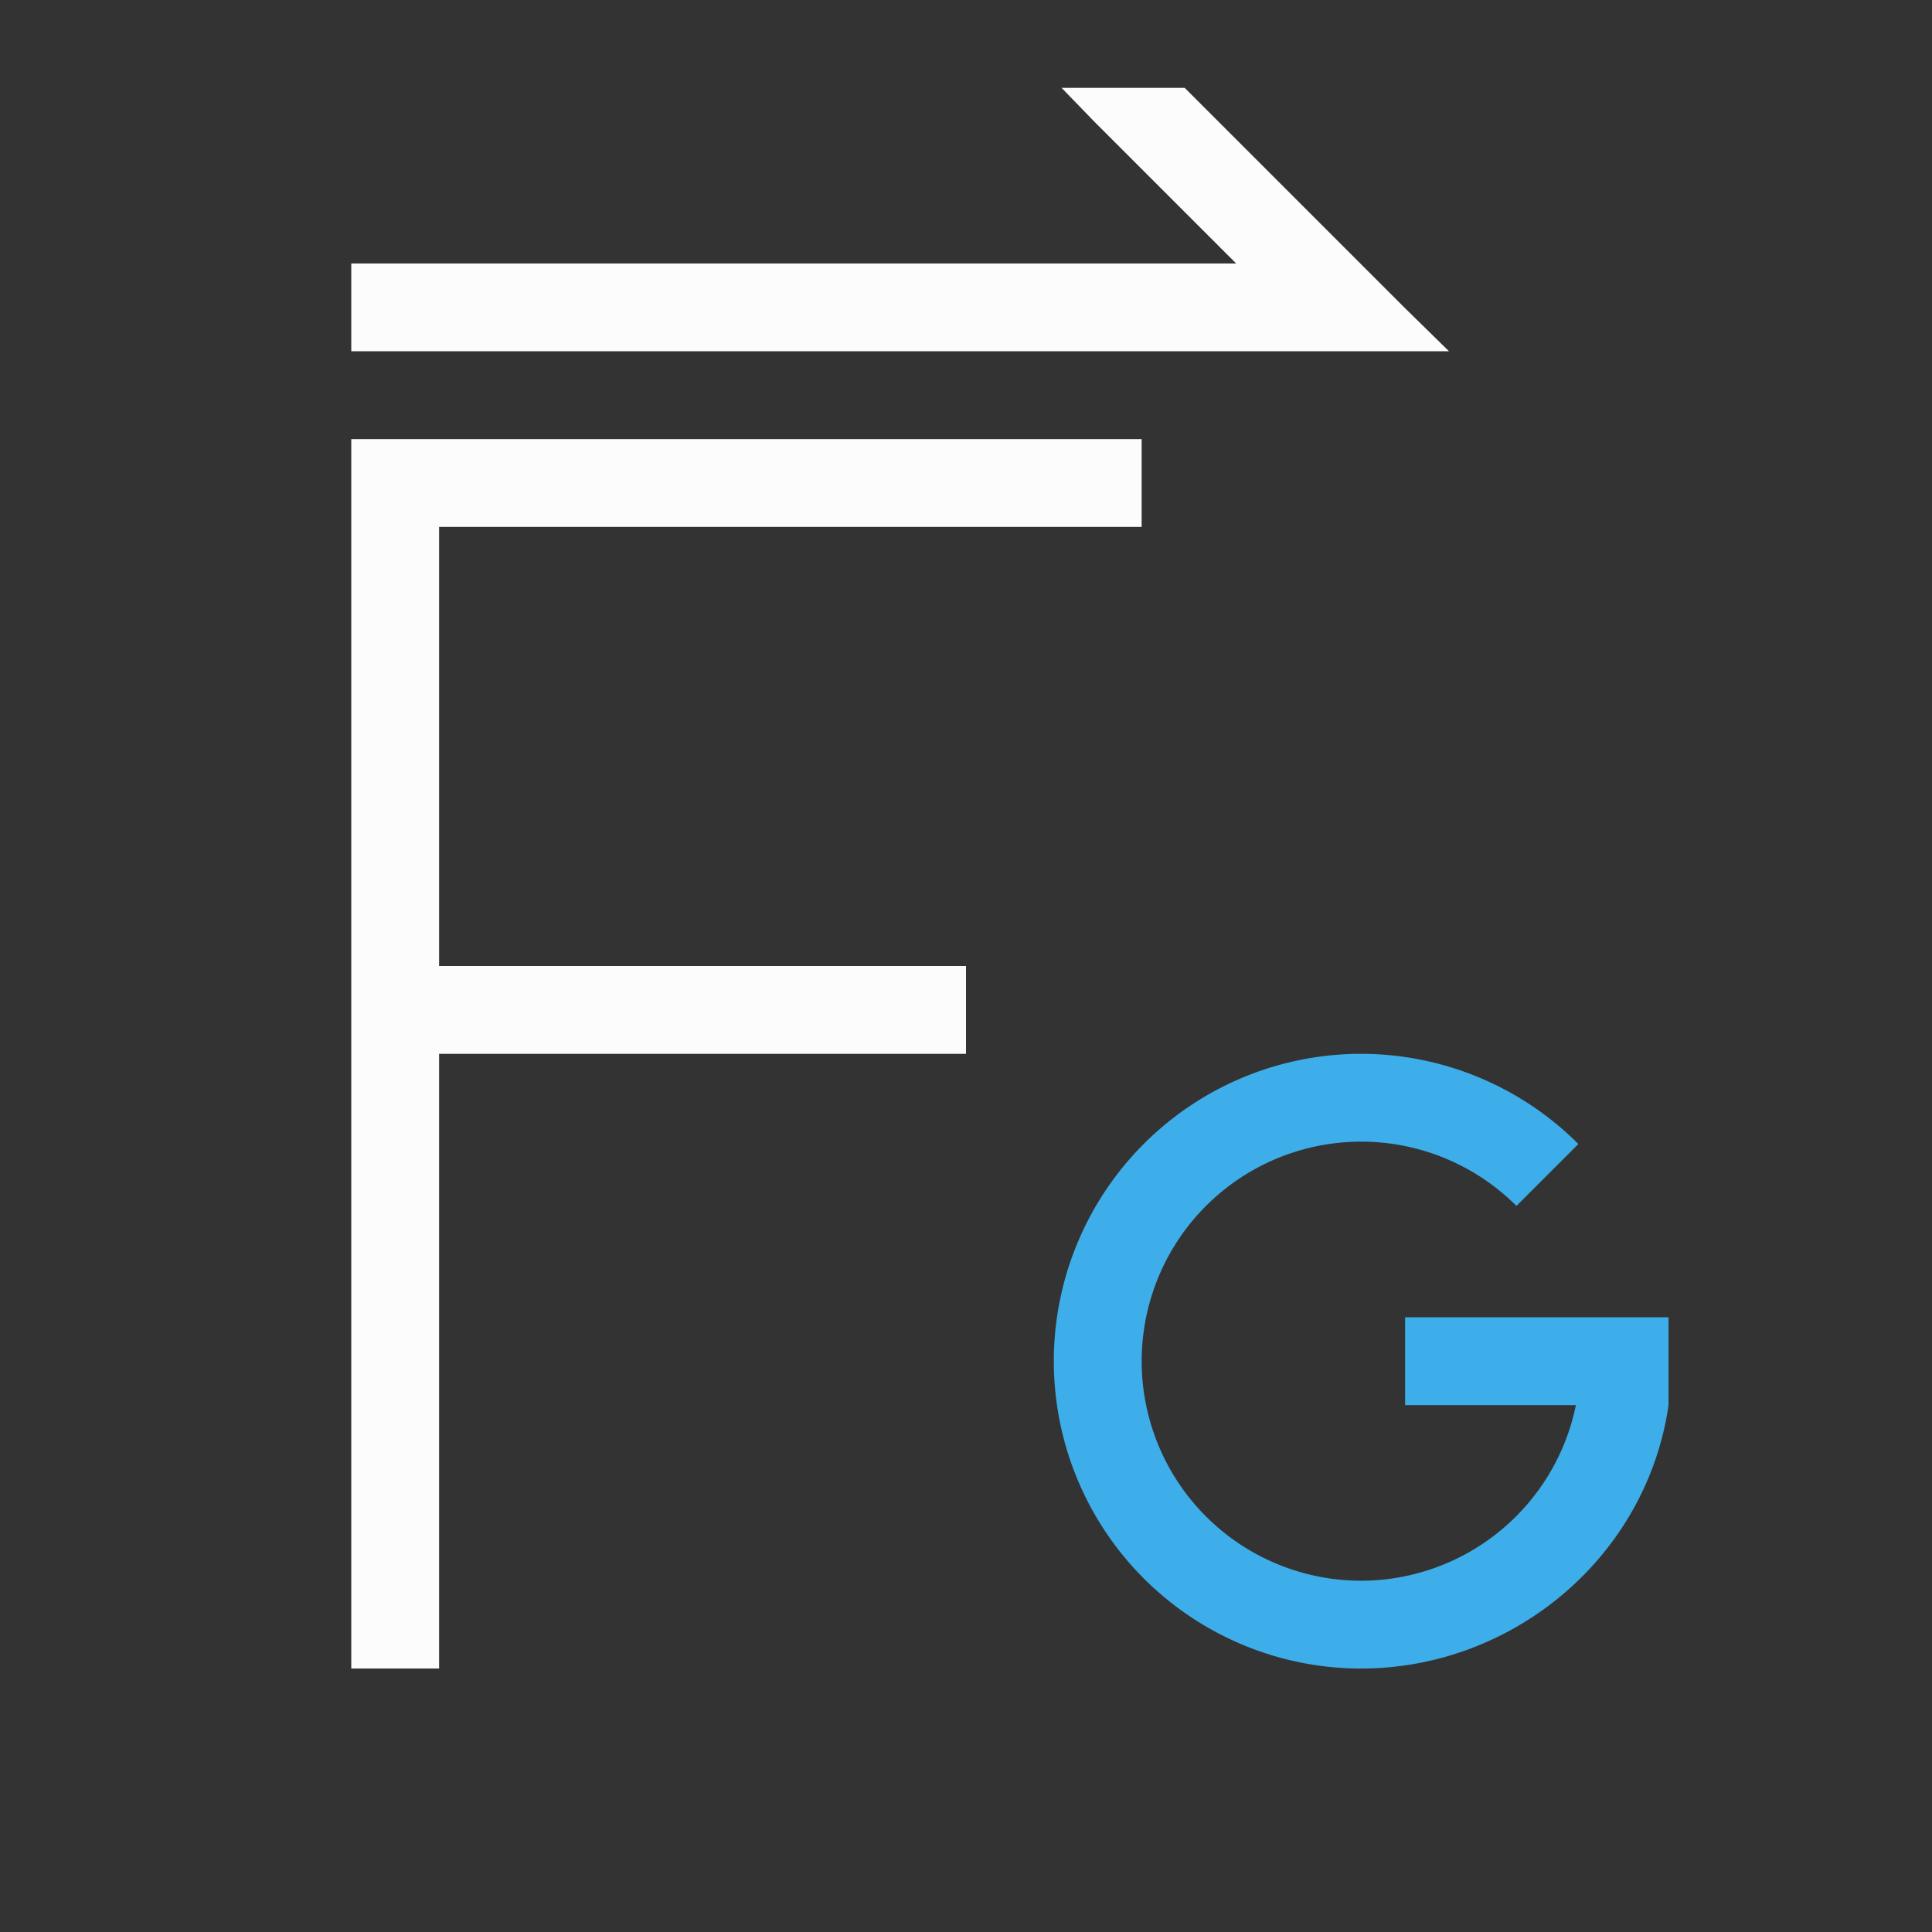 <svg xmlns="http://www.w3.org/2000/svg" viewBox="0 0 22 22">
<rect x="0" y="0" width="22" height="22" fill="#333333" stroke="none"/>
<defs id="defs3051">
<style id="current-color-scheme" type="text/css">
.ColorScheme-Text{color:#fcfcfc}.ColorScheme-Highlight{color:#3daee9}
</style>
</defs>
<path d="m12.088 1 .367.379L14.076 3H4v1h12.5l-.51-.5-2.5-2.5zM4 5v14h1v-7h6v-1H5V6h8V5z" class="ColorScheme-Text" style="fill:currentColor;fill-opacity:1;stroke:none"/>
<path d="M15.5 12a3.5 3.5 0 1 0 0 7c1.739-.002 3.252-1.28 3.5-3v-1h-3v1h1.945a2.5 2.5 0 0 1-2.445 2 2.5 2.5 0 1 1 1.768-4.268l.705-.705A3.5 3.5 0 0 0 15.5 12" class="ColorScheme-Highlight" style="fill:currentColor;fill-opacity:1;stroke:none"/>
</svg>
